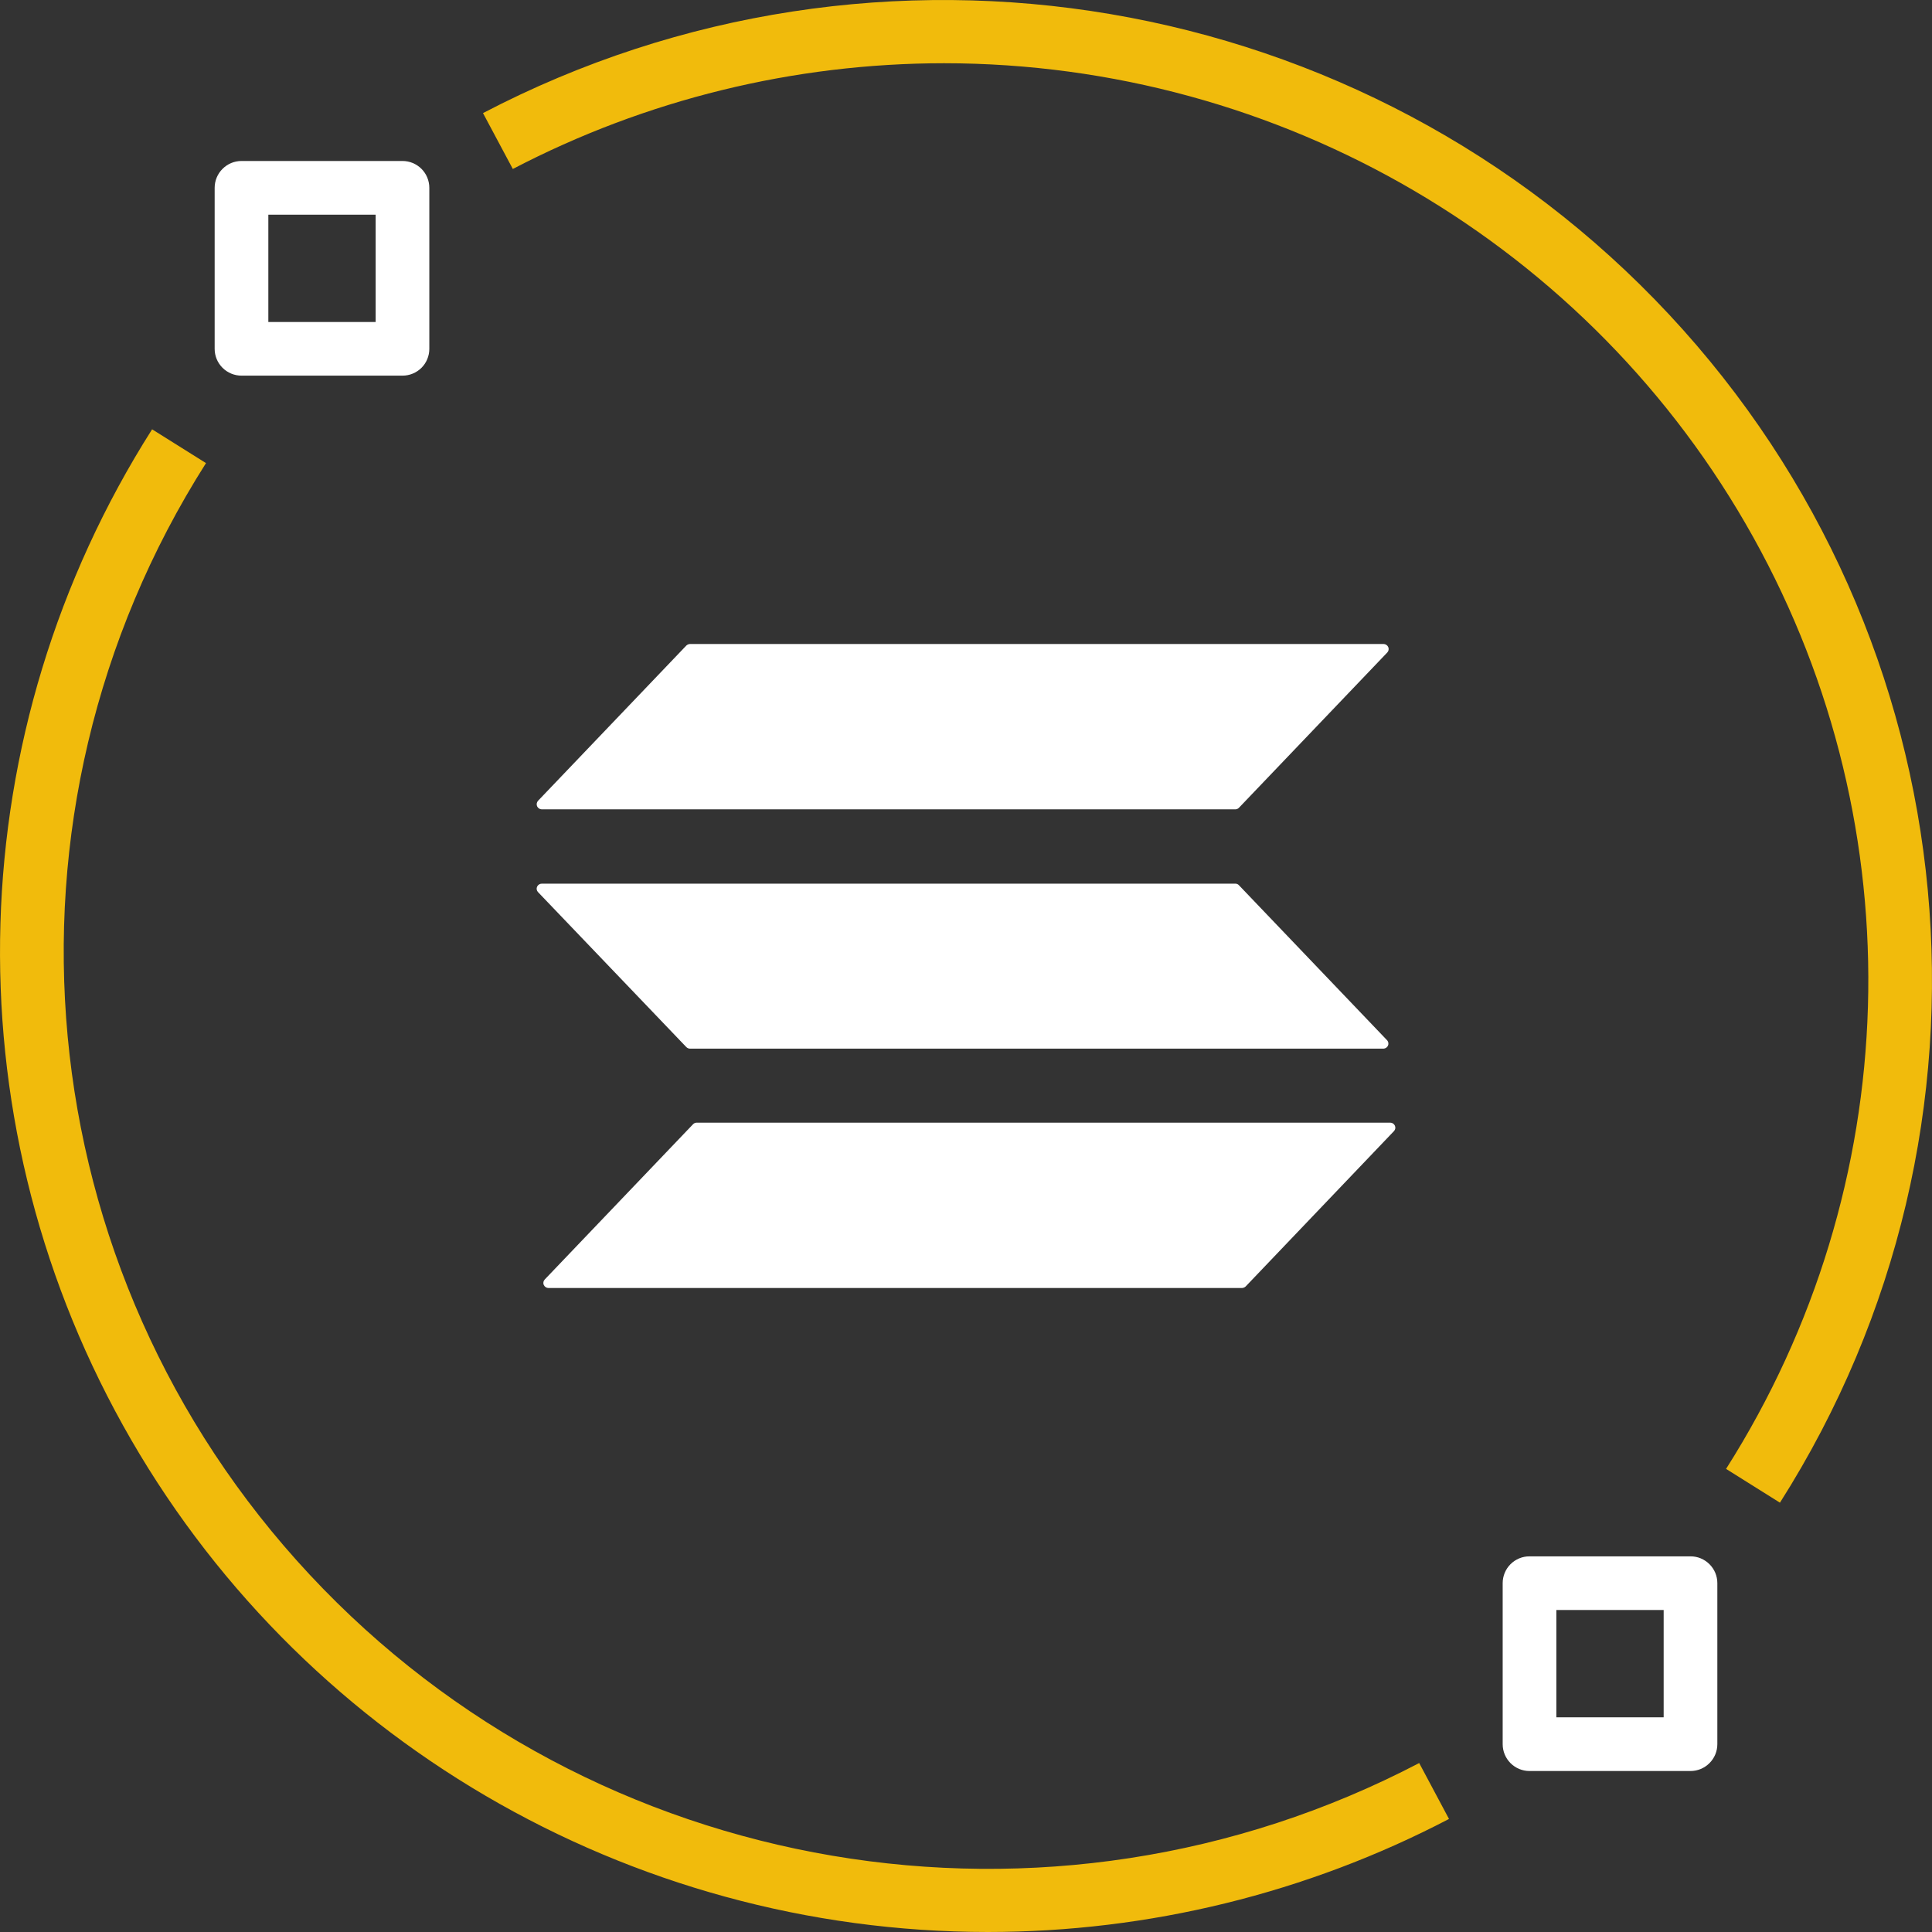 <?xml version="1.0" encoding="utf-8"?>
<svg width="37px" height="37px" viewBox="0 0 37 37" version="1.1" xmlns:xlink="http://www.w3.org/1999/xlink" xmlns="http://www.w3.org/2000/svg">
  <rect x="0" y="0" width="37" height="37" fill="#333333" stroke="none"/>
  <g id="data-security-copy-4">
    <path d="M18.92 37C21.997 36.999 25.027 36.257 27.75 34.835L27.179 33.764C20.091 37.471 11.376 35.992 5.933 30.159C0.489 24.326 -0.326 15.594 3.945 8.869L2.913 8.222C-0.76 14.005 -0.974 21.312 2.355 27.297C5.684 33.282 12.029 36.999 18.92 37L18.92 37Z" id="Path" fill="#F1BB0C" stroke="none" />
    <path d="M18.08 1.211C24.527 1.213 30.463 4.689 33.577 10.288C36.692 15.886 36.492 22.721 33.056 28.131L34.088 28.778C38.653 21.589 37.781 12.255 31.962 6.02C26.143 -0.214 16.828 -1.795 9.25 2.166L9.821 3.236C12.368 1.907 15.202 1.212 18.08 1.211Z" id="Path" fill="#F1BB0C" stroke="none" />
    <path d="M29.292 33.917L32.375 33.917C32.511 33.917 32.642 33.863 32.738 33.766C32.835 33.67 32.889 33.539 32.889 33.403L32.889 30.319C32.889 30.183 32.835 30.052 32.738 29.956C32.642 29.86 32.511 29.805 32.375 29.806L29.292 29.806C29.155 29.805 29.025 29.86 28.928 29.956C28.832 30.052 28.778 30.183 28.778 30.319L28.778 33.403C28.778 33.539 28.832 33.67 28.928 33.766C29.025 33.863 29.155 33.917 29.292 33.917L29.292 33.917ZM29.806 30.833L31.861 30.833L31.861 32.889L29.806 32.889L29.806 30.833Z" id="Shape" fill="#FFFFFF" stroke="none" />
    <path d="M4.625 7.194L7.708 7.194C7.845 7.194 7.975 7.14 8.072 7.044C8.168 6.948 8.222 6.817 8.222 6.681L8.222 3.597C8.222 3.461 8.168 3.33 8.072 3.234C7.975 3.137 7.845 3.083 7.708 3.083L4.625 3.083C4.489 3.083 4.358 3.137 4.262 3.234C4.165 3.33 4.111 3.461 4.111 3.597L4.111 6.681C4.111 6.817 4.165 6.948 4.262 7.044C4.358 7.14 4.489 7.194 4.625 7.194L4.625 7.194ZM5.139 4.111L7.194 4.111L7.194 6.167L5.139 6.167L5.139 4.111Z" id="Shape" fill="#FFFFFF" stroke="none" />
    <path d="M13.143 12.364C13.163 12.345 13.189 12.334 13.217 12.333L26.495 12.333C26.534 12.333 26.57 12.356 26.586 12.391C26.602 12.426 26.595 12.468 26.568 12.496L23.727 15.47C23.709 15.489 23.683 15.5 23.655 15.5L10.376 15.5C10.337 15.5 10.302 15.476 10.286 15.441C10.271 15.406 10.278 15.365 10.304 15.336L13.143 12.364ZM26.495 20.083L13.217 20.083C13.189 20.083 13.163 20.072 13.143 20.052L10.304 17.085C10.277 17.057 10.27 17.016 10.286 16.981C10.302 16.946 10.337 16.923 10.376 16.923L23.655 16.923C23.683 16.922 23.709 16.933 23.727 16.953L26.568 19.926C26.591 19.954 26.596 19.993 26.581 20.026C26.565 20.06 26.532 20.081 26.495 20.083ZM13.273 21.53C13.291 21.511 13.317 21.5 13.345 21.5L26.624 21.5C26.663 21.5 26.698 21.523 26.714 21.558C26.73 21.593 26.723 21.634 26.696 21.662L23.857 24.636C23.838 24.655 23.812 24.666 23.784 24.667L10.505 24.667C10.466 24.667 10.43 24.644 10.414 24.608C10.398 24.573 10.406 24.531 10.433 24.503L13.273 21.53Z" id="Combined-Shape" fill="#FFFFFF" fill-rule="evenodd" stroke="none" />
  </g>
</svg>